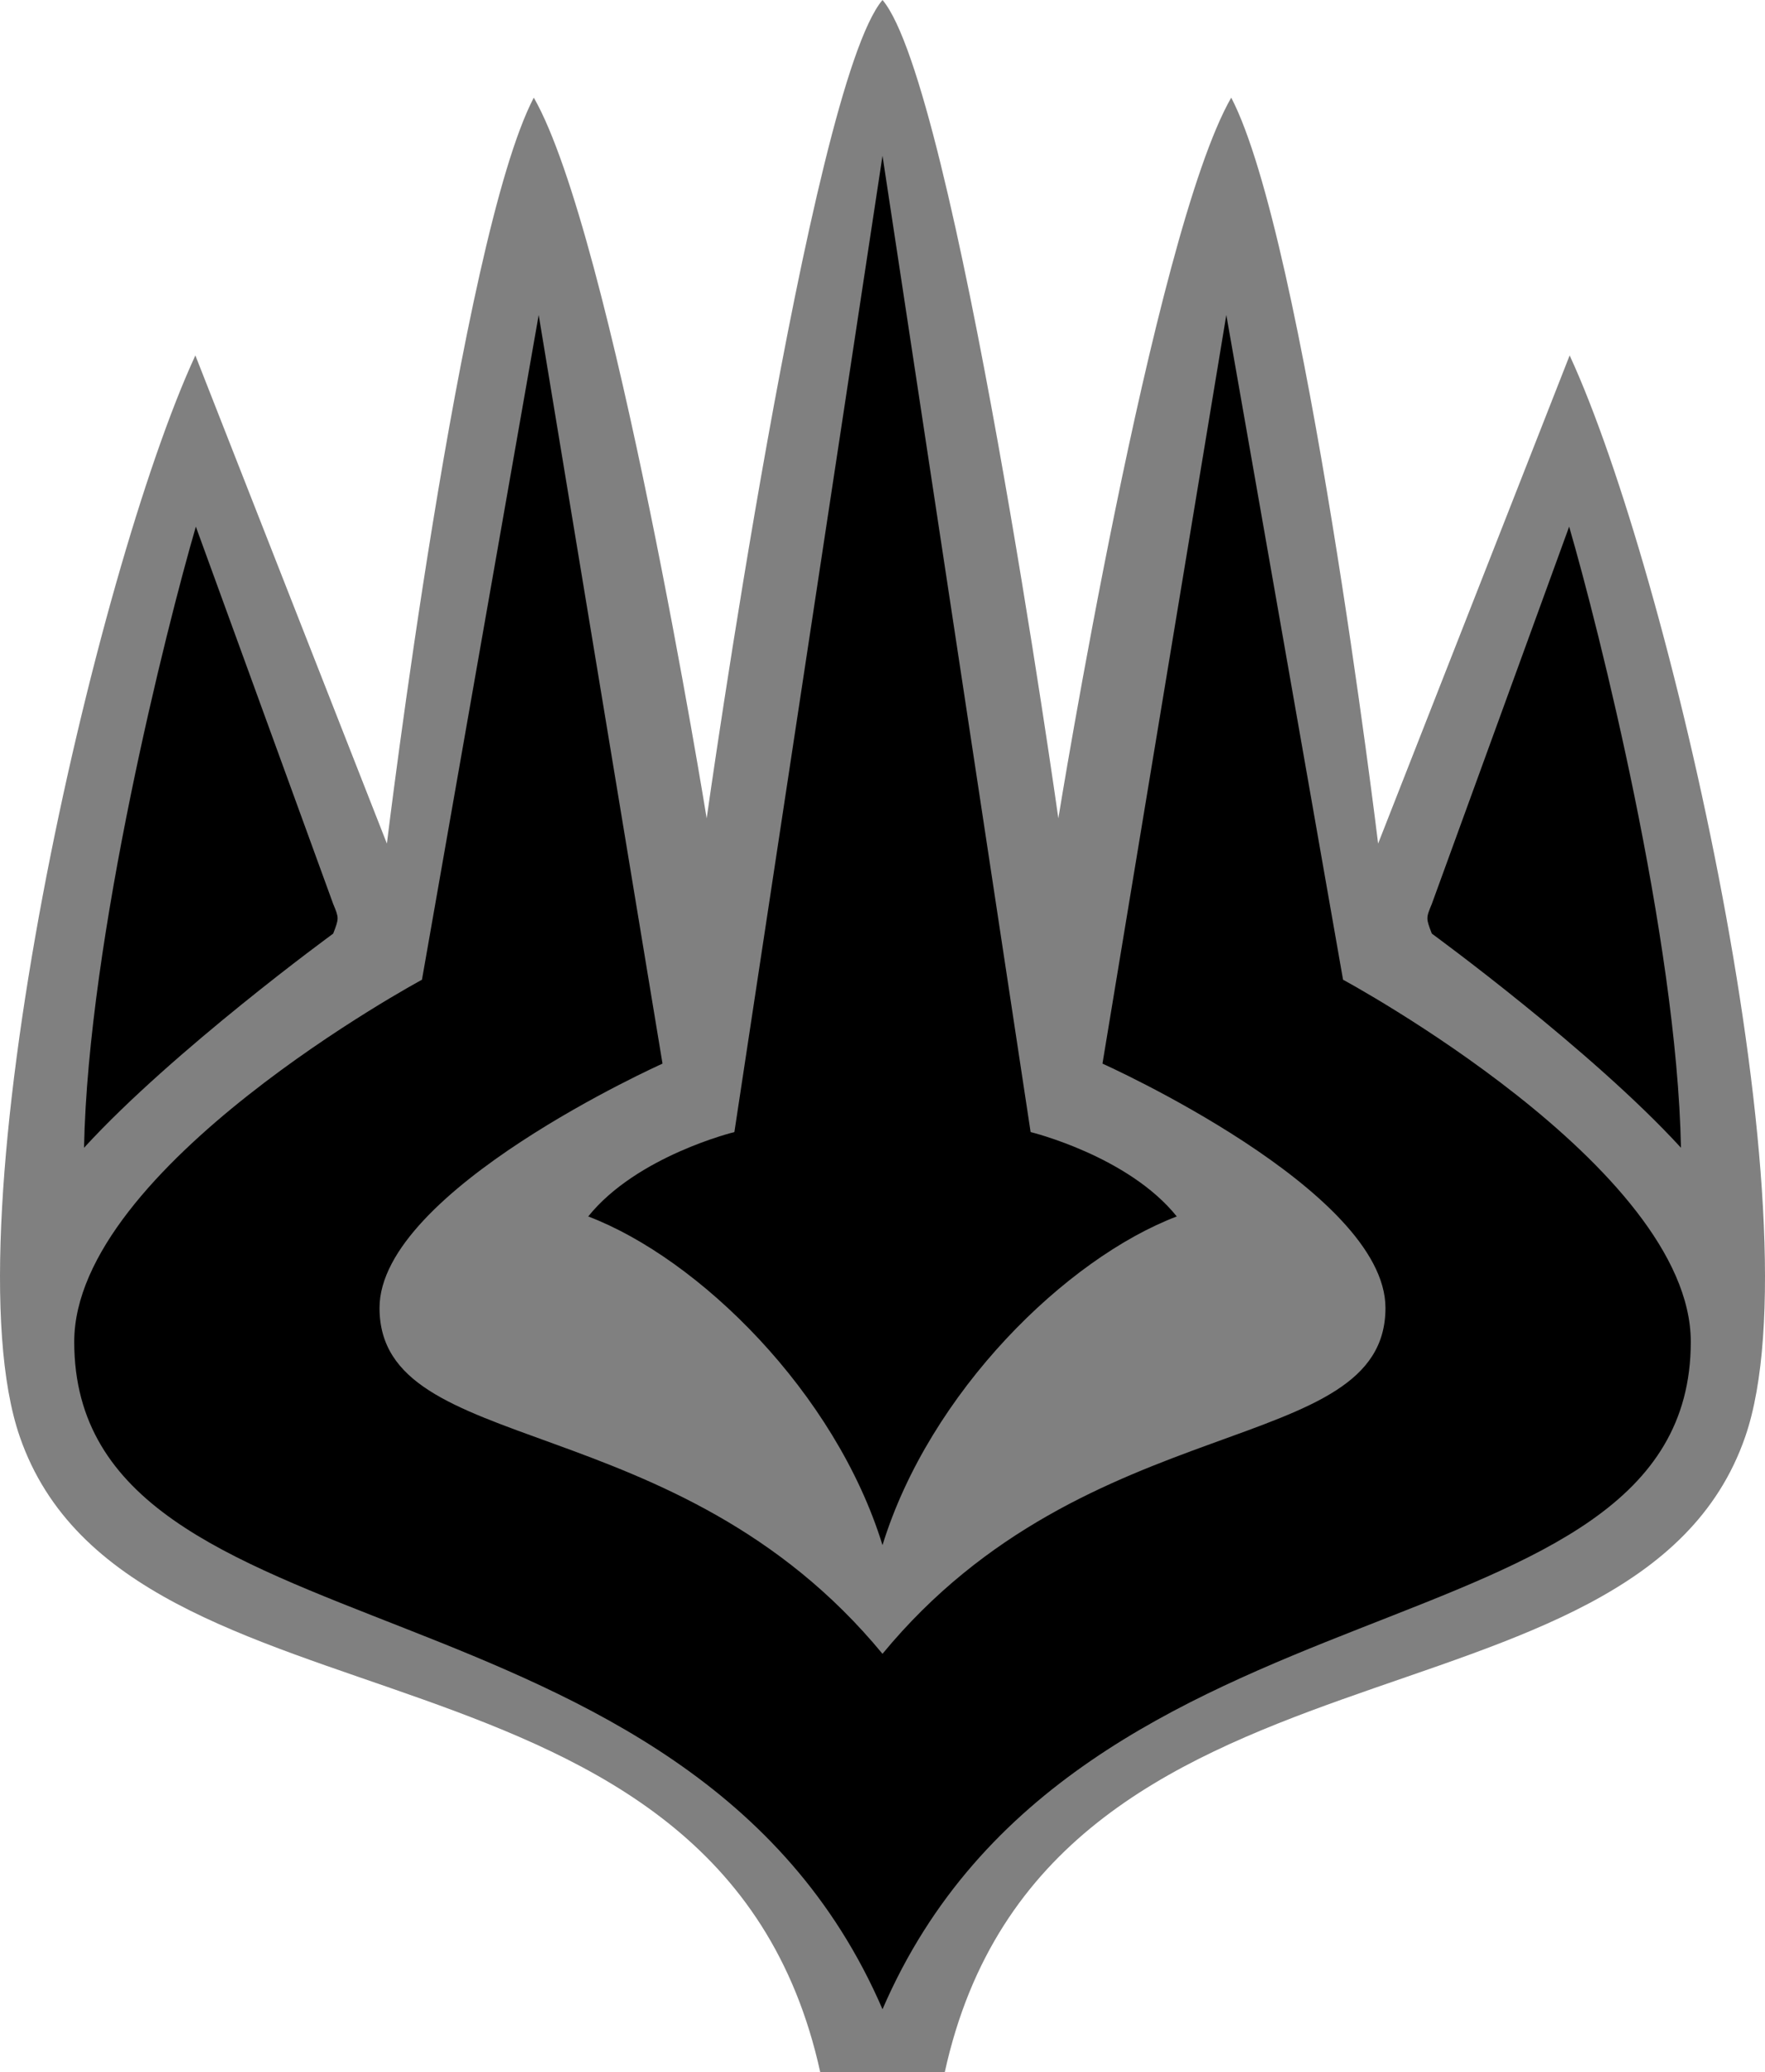 <?xml version="1.0"?>
<svg xmlns="http://www.w3.org/2000/svg" version="1.1" width="224.916" height="263.969">
  <path d="m 112.458,0 c -9.249,10.887 -22.406,104.25 -22.406,104.25 0,0 -12.058,-74.427 -22.031,-91.812 -9.377,17.974 -18.719,95.031 -18.719,95.031 l -24.406,-62.188 c -12.658,27.359 -31.802,110.496 -22.375,137.75 13.818,39.95 89.116,22.288 102,80.938 l 15.875,0 c 12.884,-58.65 88.182,-40.988 102,-80.938 9.427,-27.254 -9.717,-110.391 -22.375,-137.75 l -24.406,62.188 c 0,0 -9.342,-77.057 -18.719,-95.031 -9.973,17.386 -22.031,91.812 -22.031,91.812 0,0 -13.157,-93.363 -22.406,-104.25 z" style="fill:#808080"/>
  <path d="m 24.958,67.094 c -3.731,12.81 -13.726,52.432 -14.25,79.125 11.385,-12.435 31.75,-27.281 31.75,-27.281 0.75,-1.969 0.75,-1.969 0,-3.781 z m 175,0 -17.5,48.062 c -0.75,1.812 -0.75,1.812 0,3.781 0,0 20.365,14.846 31.75,27.281 -0.524,-26.693 -10.519,-66.315 -14.25,-79.125 z"/>
  <path d="m 112.458,19.844 -18.875,124.375 c 0,0 -12.425,3.031 -18.625,10.75 14.086,5.365 31.488,22.377 37.5,41.875 6.012,-19.498 23.414,-36.51 37.5,-41.875 -6.2,-7.719 -18.625,-10.75 -18.625,-10.75 z M 68.646,40.125 l -14.875,84.688 c 0,0 -44.312,23.871 -44.312,46.125 0,41.379 78.265,27.71 103,85.031 24.735,-57.321 103,-43.652 103,-85.031 0,-22.254 -44.312,-46.125 -44.312,-46.125 L 156.271,40.125 140.489,135.5 c 0,0 36.062,16.143 36.062,31.125 0,19.232 -37.844,12.216 -64.094,44.062 -26.25,-31.847 -64.094,-24.83 -64.094,-44.062 0,-14.982 36.062,-31.125 36.062,-31.125 z"/>
</svg>
